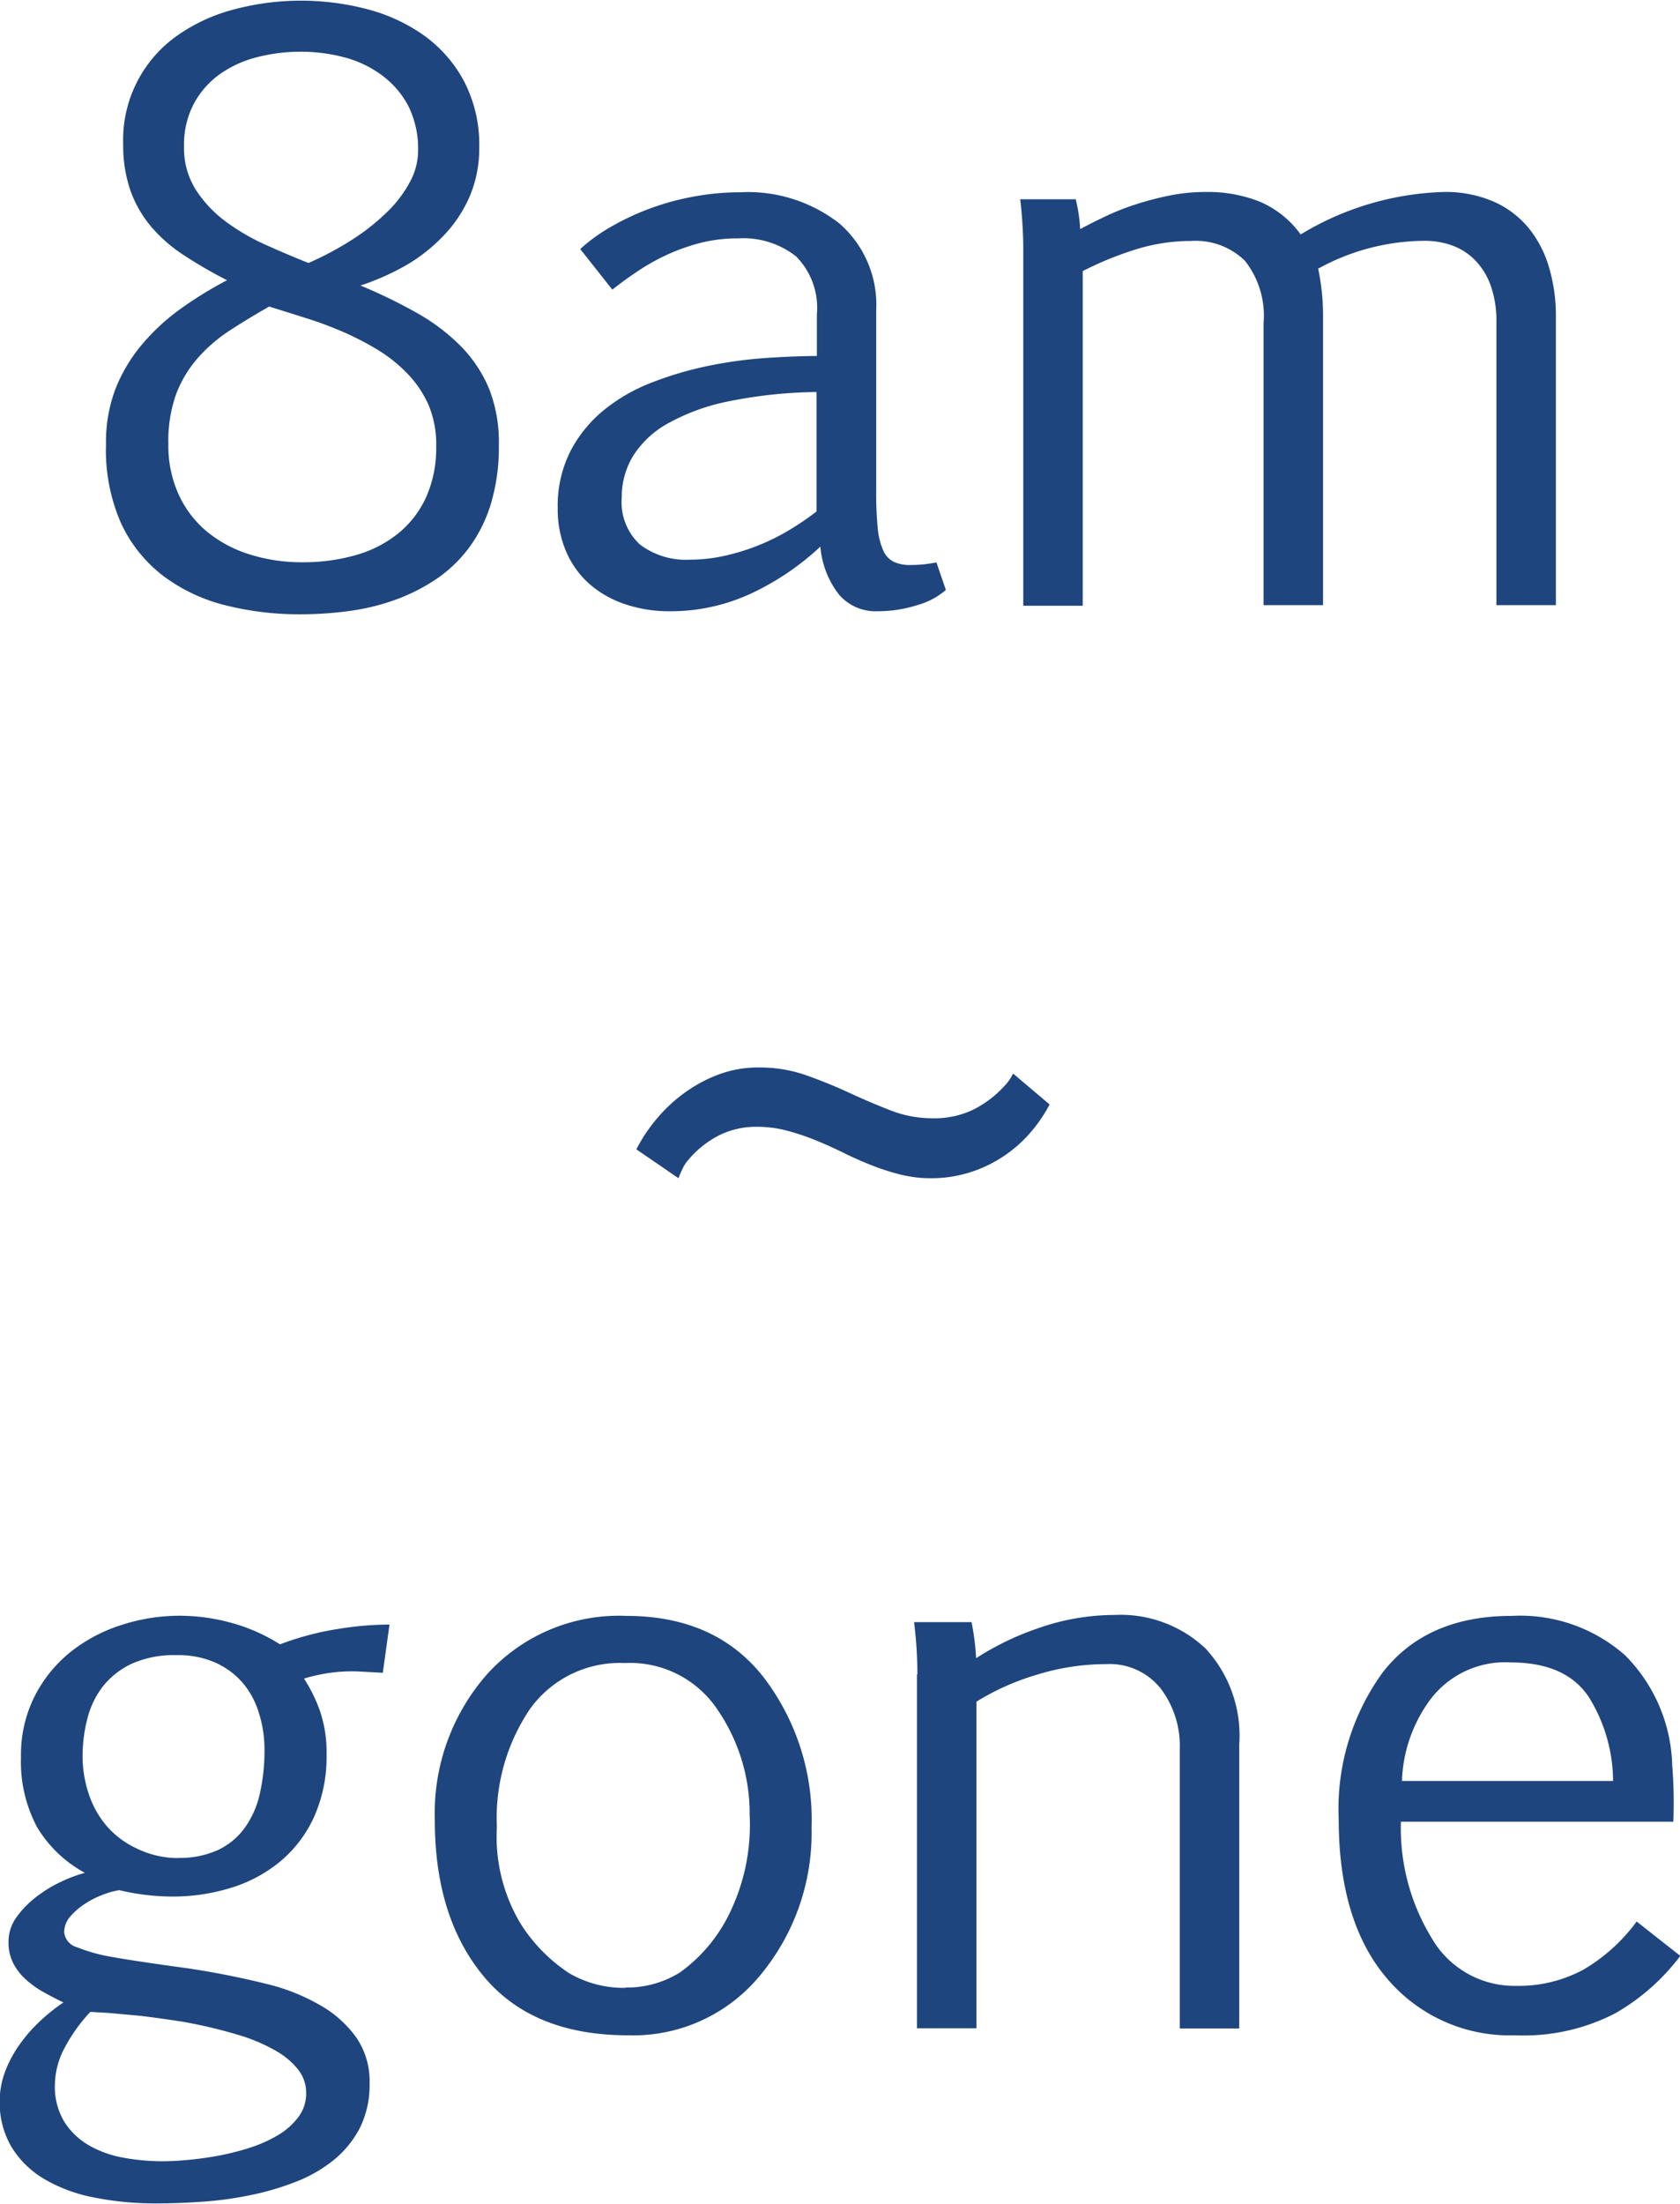 <svg id="Layer_1" data-name="Layer 1" xmlns="http://www.w3.org/2000/svg" viewBox="0 0 110.46 144.87">
  <title>hours</title>
  <g>
    <path d="M2822.22,1784.1a33.44,33.44,0,0,1,3.76,1.83,12.91,12.91,0,0,1,2.87,2.19,8.81,8.81,0,0,1,1.83,2.77,9.61,9.61,0,0,1,.64,3.7,13,13,0,0,1-.51,3.81,9.49,9.49,0,0,1-1.42,2.89,8.9,8.9,0,0,1-2.15,2.08,12.26,12.26,0,0,1-2.68,1.37,14.61,14.61,0,0,1-3.05.75,23.6,23.6,0,0,1-3.24.22,19.83,19.83,0,0,1-4.92-.59,11.39,11.39,0,0,1-4.08-1.92,9.29,9.29,0,0,1-2.78-3.45,11.94,11.94,0,0,1-1-5.22,9.84,9.84,0,0,1,.59-3.55,10.43,10.43,0,0,1,1.64-2.84,13.86,13.86,0,0,1,2.51-2.39,25.42,25.42,0,0,1,3.22-2,29.3,29.3,0,0,1-2.91-1.69,9.85,9.85,0,0,1-2.14-1.9,7.7,7.7,0,0,1-1.32-2.35,9.1,9.1,0,0,1-.46-3,8.38,8.38,0,0,1,3.64-7.2,11.54,11.54,0,0,1,3.72-1.68,17.16,17.16,0,0,1,8.67,0,11.42,11.42,0,0,1,3.76,1.74,8.81,8.81,0,0,1,2.62,3,9,9,0,0,1,1,4.35,8.07,8.07,0,0,1-.59,3.13,8.69,8.69,0,0,1-1.65,2.56,11.16,11.16,0,0,1-2.47,2A16.39,16.39,0,0,1,2822.22,1784.1Zm-6,1.38q-1.39.79-2.6,1.58a10.21,10.21,0,0,0-2.1,1.81,7.88,7.88,0,0,0-1.41,2.34,9.17,9.17,0,0,0-.52,3.33,7.73,7.73,0,0,0,.67,3.28,6.87,6.87,0,0,0,1.85,2.44,8.28,8.28,0,0,0,2.81,1.51,11.39,11.39,0,0,0,3.5.52,12.58,12.58,0,0,0,3.46-.46,7.84,7.84,0,0,0,2.79-1.41,6.56,6.56,0,0,0,1.86-2.39,7.91,7.91,0,0,0,.67-3.36,6.66,6.66,0,0,0-.52-2.76,7.13,7.13,0,0,0-1.4-2.05,9.83,9.83,0,0,0-2-1.58,19.23,19.23,0,0,0-2.36-1.2,25.11,25.11,0,0,0-2.44-.89Zm2.6-2.87a20.53,20.53,0,0,0,3-1.62,14.12,14.12,0,0,0,2.25-1.82,7.93,7.93,0,0,0,1.43-1.93,4.32,4.32,0,0,0,.51-2,6.31,6.31,0,0,0-.64-2.94,6,6,0,0,0-1.71-2,7.21,7.21,0,0,0-2.46-1.19,11.06,11.06,0,0,0-2.93-.38,11.45,11.45,0,0,0-2.81.35,7.36,7.36,0,0,0-2.45,1.1,5.68,5.68,0,0,0-1.73,1.94,5.79,5.79,0,0,0-.66,2.84,5.13,5.13,0,0,0,.79,2.87,8.07,8.07,0,0,0,2,2.1,14.22,14.22,0,0,0,2.66,1.53Q2817.5,1782.1,2818.81,1782.62Z" transform="translate(-2798.52 -1765.33)" fill="#1e457d"/>
    <path d="M2836.67,1781.7a11.52,11.52,0,0,1,2.14-1.53,16.89,16.89,0,0,1,2.6-1.19,17.23,17.23,0,0,1,2.84-.75,16.88,16.88,0,0,1,2.93-.26,9.77,9.77,0,0,1,6.53,2.05,7.08,7.08,0,0,1,2.42,5.71v11.9a23.54,23.54,0,0,0,.1,2.4,4.65,4.65,0,0,0,.36,1.48,1.52,1.52,0,0,0,.69.75,2.52,2.52,0,0,0,1.1.21,8.63,8.63,0,0,0,1.71-.17l0.62,1.81a4.83,4.83,0,0,1-1.89,1,8.51,8.51,0,0,1-2.63.4,3.16,3.16,0,0,1-2.51-1.1,5.92,5.92,0,0,1-1.22-3.15,17.49,17.49,0,0,1-4.59,3.1,12.52,12.52,0,0,1-5.33,1.15,9,9,0,0,1-2.91-.46,6.87,6.87,0,0,1-2.34-1.32,6,6,0,0,1-1.54-2.13,7,7,0,0,1-.56-2.87,7.94,7.94,0,0,1,.83-3.73,8.59,8.59,0,0,1,2.19-2.7,11.53,11.53,0,0,1,3.13-1.81,22.88,22.88,0,0,1,3.66-1.09,28.5,28.5,0,0,1,3.77-.53q1.88-.13,3.46-0.14V1786a4.81,4.81,0,0,0-1.36-3.81,5.6,5.6,0,0,0-3.81-1.19,10,10,0,0,0-2.58.32,13.21,13.21,0,0,0-2.24.82,14,14,0,0,0-1.9,1.09q-0.87.59-1.56,1.14Zm15.56,9.4a30.46,30.46,0,0,0-5.79.61,13.67,13.67,0,0,0-4,1.45,6.35,6.35,0,0,0-2.3,2.15,5.2,5.2,0,0,0-.74,2.72,3.8,3.8,0,0,0,1.19,3.09,5,5,0,0,0,3.29,1,10.51,10.51,0,0,0,2.26-.25,14.29,14.29,0,0,0,4.23-1.67,18.62,18.62,0,0,0,1.84-1.25v-7.84Z" transform="translate(-2798.52 -1765.33)" fill="#1e457d"/>
    <path d="M2869.24,1778.39a10.19,10.19,0,0,1,.3,2q0.74-.4,1.67-0.84a16.17,16.17,0,0,1,2-.79,20.08,20.08,0,0,1,2.23-.58,11.87,11.87,0,0,1,2.35-.23,9.25,9.25,0,0,1,3.57.64,6.46,6.46,0,0,1,2.68,2.15,19.19,19.19,0,0,1,9.4-2.79,7.92,7.92,0,0,1,3.28.63,6.25,6.25,0,0,1,2.3,1.73,7.36,7.36,0,0,1,1.35,2.6,11.18,11.18,0,0,1,.45,3.2v19h-3.91v-18.6a7,7,0,0,0-.36-2.36,4.61,4.61,0,0,0-1-1.67,4,4,0,0,0-1.51-1,5.3,5.3,0,0,0-1.85-.32,14.65,14.65,0,0,0-7,1.83,15,15,0,0,1,.32,3.22v18.9h-3.91v-18.55a5.82,5.82,0,0,0-1.22-4.08,4.62,4.62,0,0,0-3.55-1.31,12.18,12.18,0,0,0-3.71.58,21.89,21.89,0,0,0-3.41,1.4v22h-3.91v-23.6a29,29,0,0,0-.2-3.12h3.66Z" transform="translate(-2798.52 -1765.33)" fill="#1e457d"/>
    <path d="M2867.53,1837.93a9.5,9.5,0,0,1-1.21,1.79,8.71,8.71,0,0,1-3.95,2.65,8.43,8.43,0,0,1-2.68.41,8.17,8.17,0,0,1-2-.25,15.22,15.22,0,0,1-1.91-.62q-0.93-.37-1.84-0.82t-1.83-.82a15.42,15.42,0,0,0-1.86-.62,7.55,7.55,0,0,0-1.93-.25,5.45,5.45,0,0,0-2.54.57,6.56,6.56,0,0,0-1.94,1.53,2.56,2.56,0,0,0-.38.53,8.05,8.05,0,0,0-.33.75l-2.77-1.9a10.61,10.61,0,0,1,1.25-1.9,10.12,10.12,0,0,1,1.82-1.74,9.46,9.46,0,0,1,2.29-1.26,7.44,7.44,0,0,1,2.71-.48,9.25,9.25,0,0,1,3.12.52q1.46,0.52,2.82,1.15t2.7,1.15a7.57,7.57,0,0,0,2.77.52,5.91,5.91,0,0,0,2.72-.59,7.14,7.14,0,0,0,2-1.53,3.11,3.11,0,0,0,.57-0.82Z" transform="translate(-2798.52 -1765.33)" fill="#1e457d"/>
    <path d="M2822,1875.2a10.78,10.78,0,0,0-1.83.1,11.55,11.55,0,0,0-1.66.37,10.13,10.13,0,0,1,1.05,2.14,8.28,8.28,0,0,1,.43,2.81,9.68,9.68,0,0,1-.84,4.19,8.3,8.3,0,0,1-2.25,2.92,9.38,9.38,0,0,1-3.24,1.71,13,13,0,0,1-3.81.56,15.38,15.38,0,0,1-3.49-.42,5,5,0,0,0-1,.27,6,6,0,0,0-1.2.59,4.6,4.6,0,0,0-1,.85,1.57,1.57,0,0,0-.42,1.05,1.15,1.15,0,0,0,.87,1,10.88,10.88,0,0,0,2.28.63q1.41,0.26,5,.75a55.19,55.19,0,0,1,5.58,1.13,13.32,13.32,0,0,1,3.2,1.35,7.37,7.37,0,0,1,2.28,2.07,5.08,5.08,0,0,1,.87,3,6.32,6.32,0,0,1-.64,2.94,6.69,6.69,0,0,1-1.72,2.11,9.33,9.33,0,0,1-2.49,1.43,17.88,17.88,0,0,1-3,.88,23.69,23.69,0,0,1-3.15.43q-1.6.11-3,.11a20.39,20.39,0,0,1-4.17-.4,10.26,10.26,0,0,1-3.25-1.22,6.2,6.2,0,0,1-2.13-2.1,5.76,5.76,0,0,1-.77-3,5.47,5.47,0,0,1,.33-1.87,7.67,7.67,0,0,1,.92-1.77,9.89,9.89,0,0,1,1.34-1.56,12.37,12.37,0,0,1,1.6-1.29q-0.67-.32-1.31-0.68a6.24,6.24,0,0,1-1.15-.82,3.82,3.82,0,0,1-.83-1.06,3,3,0,0,1-.32-1.42,2.74,2.74,0,0,1,.53-1.63,6.26,6.26,0,0,1,1.31-1.34,8.64,8.64,0,0,1,1.65-1,9.61,9.61,0,0,1,1.53-.57,8.23,8.23,0,0,1-3.14-3,9.12,9.12,0,0,1-1.06-4.61,8.55,8.55,0,0,1,.9-4,8.87,8.87,0,0,1,2.36-2.91,10.44,10.44,0,0,1,3.34-1.77,12.41,12.41,0,0,1,3.83-.61,12.84,12.84,0,0,1,3.41.47,11.76,11.76,0,0,1,3.19,1.41,19,19,0,0,1,3.75-1,21.5,21.5,0,0,1,3.45-.3l-0.44,3.17Zm-17.54,22.38a10.73,10.73,0,0,0-1.72,2.42,5.24,5.24,0,0,0-.61,2.35,4.44,4.44,0,0,0,.64,2.49,4.72,4.72,0,0,0,1.66,1.55,7.16,7.16,0,0,0,2.28.79,14.49,14.49,0,0,0,2.52.22q0.69,0,1.67-.09t2-.28a16.83,16.83,0,0,0,2.08-.53,8.84,8.84,0,0,0,1.84-.83,4.58,4.58,0,0,0,1.32-1.18,2.56,2.56,0,0,0,.51-1.57,2.45,2.45,0,0,0-.53-1.55,5,5,0,0,0-1.41-1.2,11.66,11.66,0,0,0-2.08-.94,31.65,31.65,0,0,0-4.09-1q-1.93-.3-3-0.41l-1.89-.17Zm5.76-10.12a6.09,6.09,0,0,0,2.61-.51,4.59,4.59,0,0,0,1.77-1.45,6.09,6.09,0,0,0,1-2.25,12.67,12.67,0,0,0,.31-2.92,7.89,7.89,0,0,0-.35-2.34,5.55,5.55,0,0,0-1.05-2,5.14,5.14,0,0,0-1.79-1.35,6,6,0,0,0-2.57-.51,6.81,6.81,0,0,0-3,.58,5.24,5.24,0,0,0-1.9,1.52,5.78,5.78,0,0,0-1,2.13,9.89,9.89,0,0,0-.3,2.4,7.83,7.83,0,0,0,.38,2.42,6.34,6.34,0,0,0,1.16,2.13,5.89,5.89,0,0,0,2,1.52A6.21,6.21,0,0,0,2810.27,1887.47Z" transform="translate(-2798.52 -1765.33)" fill="#1e457d"/>
    <path d="M2839.82,1899.12q-6.28,0-9.5-3.88t-3.21-10.29a13.81,13.81,0,0,1,3.44-9.57,11.69,11.69,0,0,1,9.15-3.83q5.84,0,9,4a15.4,15.4,0,0,1,3.18,9.92,14.63,14.63,0,0,1-3.34,9.66A10.8,10.8,0,0,1,2839.82,1899.12Zm-0.17-3.14a6.59,6.59,0,0,0,3.59-1,10.36,10.36,0,0,0,3.05-3.49,13.23,13.23,0,0,0,1.52-6.85,12.07,12.07,0,0,0-2.09-6.89,6.91,6.91,0,0,0-6.12-3.1,7.27,7.27,0,0,0-6.22,3,12.77,12.77,0,0,0-2.19,7.77,11.13,11.13,0,0,0,1.57,6.38,10.83,10.83,0,0,0,3.17,3.23A7.12,7.12,0,0,0,2839.65,1896Z" transform="translate(-2798.52 -1765.33)" fill="#1e457d"/>
    <path d="M2858.84,1875.4a28.54,28.54,0,0,0-.22-3.44h3.78a16.7,16.7,0,0,1,.3,2.37,18.68,18.68,0,0,1,4.17-2,15.11,15.11,0,0,1,4.91-.84,8.13,8.13,0,0,1,6,2.2A8.43,8.43,0,0,1,2880,1880v18.67h-3.91v-18.35a6.24,6.24,0,0,0-1.26-4,4.28,4.28,0,0,0-3.56-1.6,15.39,15.39,0,0,0-4.55.69,16.13,16.13,0,0,0-4,1.78v21.47h-3.91V1875.4Z" transform="translate(-2798.52 -1765.33)" fill="#1e457d"/>
    <path d="M2909,1893.9a14.16,14.16,0,0,1-4.27,3.77,13.07,13.07,0,0,1-6.57,1.45,10.56,10.56,0,0,1-8.43-3.72q-3.19-3.72-3.19-10.5a15.25,15.25,0,0,1,2.89-9.63q2.89-3.72,8.48-3.72a10.43,10.43,0,0,1,7.47,2.6,10.65,10.65,0,0,1,3.09,7.25,30.24,30.24,0,0,1,.07,3.68h-17.91a13.84,13.84,0,0,0,2,7.61,6.27,6.27,0,0,0,5.54,3.18,9,9,0,0,0,4.45-1.06,11.61,11.61,0,0,0,3.51-3.17Zm-11.13-19.29a6.16,6.16,0,0,0-5.27,2.39,9.49,9.49,0,0,0-1.9,5.4h13.88a10.54,10.54,0,0,0-1.58-5.49Q2901.49,1874.61,2897.85,1874.61Z" transform="translate(-2798.52 -1765.33)" fill="#1e457d"/>
  </g>
</svg>
